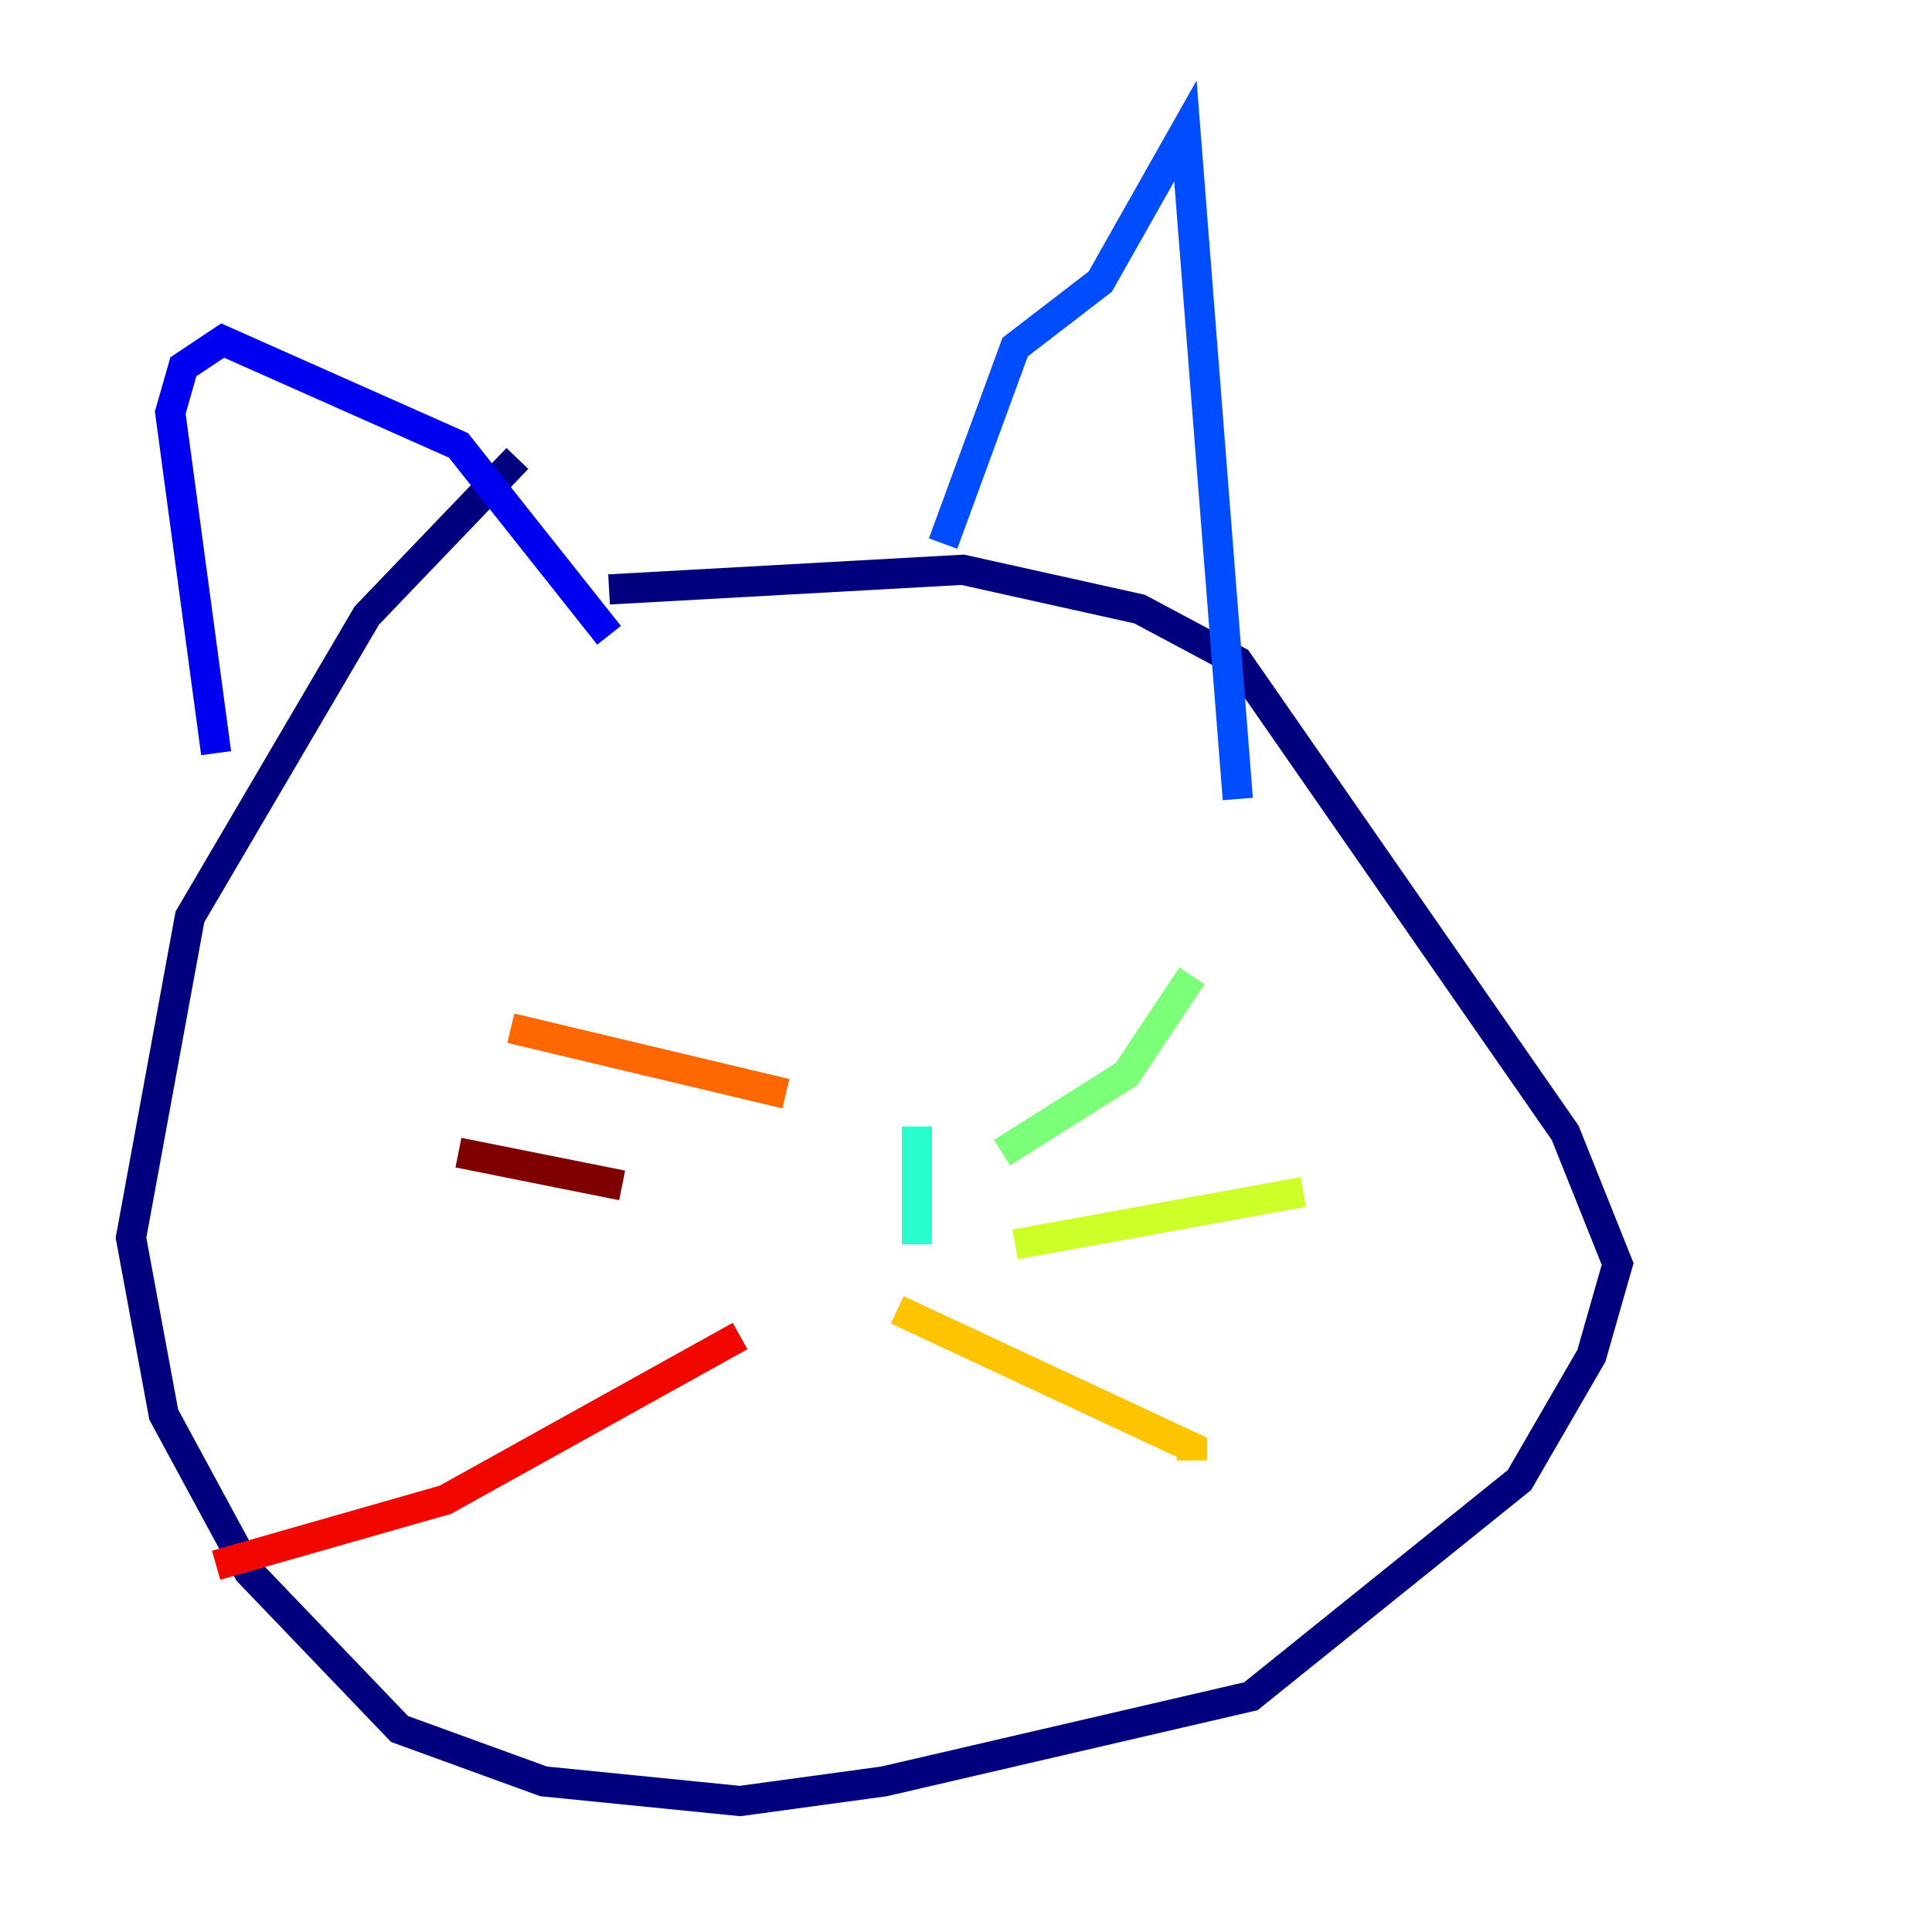 <?xml version="1.0" encoding="utf-8" ?>
<svg baseProfile="tiny" height="128" version="1.2" viewBox="0,0,128,128" width="128" xmlns="http://www.w3.org/2000/svg" xmlns:ev="http://www.w3.org/2001/xml-events" xmlns:xlink="http://www.w3.org/1999/xlink"><defs /><polyline fill="none" points="34.278,30.373 24.298,40.786 12.583,60.746 8.678,82.007 10.848,93.722 16.488,104.136 26.468,114.549 36.014,118.02 49.031,119.322 58.576,118.02 82.875,112.38 100.664,98.061 105.437,89.817 107.173,83.742 103.702,75.064 82.007,43.824 75.498,40.352 63.783,37.749 40.352,39.051" stroke="#00007f" stroke-width="2" /><polyline fill="none" points="14.319,49.898 11.281,27.336 12.149,24.298 14.752,22.563 30.373,29.505 40.352,42.088" stroke="#0000f1" stroke-width="2" /><polyline fill="none" points="62.481,36.014 67.254,22.997 72.895,18.658 78.536,8.678 82.007,52.936" stroke="#004cff" stroke-width="2" /><polyline fill="none" points="51.2,84.61 51.2,84.61" stroke="#00b0ff" stroke-width="2" /><polyline fill="none" points="60.746,74.63 60.746,82.441" stroke="#29ffcd" stroke-width="2" /><polyline fill="none" points="66.386,76.366 74.63,71.159 78.969,64.651" stroke="#7cff79" stroke-width="2" /><polyline fill="none" points="67.254,82.441 86.346,78.969" stroke="#cdff29" stroke-width="2" /><polyline fill="none" points="59.444,86.78 78.969,95.891 78.969,96.759" stroke="#ffc400" stroke-width="2" /><polyline fill="none" points="52.068,72.461 33.844,68.122" stroke="#ff6700" stroke-width="2" /><polyline fill="none" points="49.031,88.515 29.505,99.363 14.319,103.702" stroke="#f10700" stroke-width="2" /><polyline fill="none" points="41.22,78.536 30.373,76.366" stroke="#7f0000" stroke-width="2" /></svg>